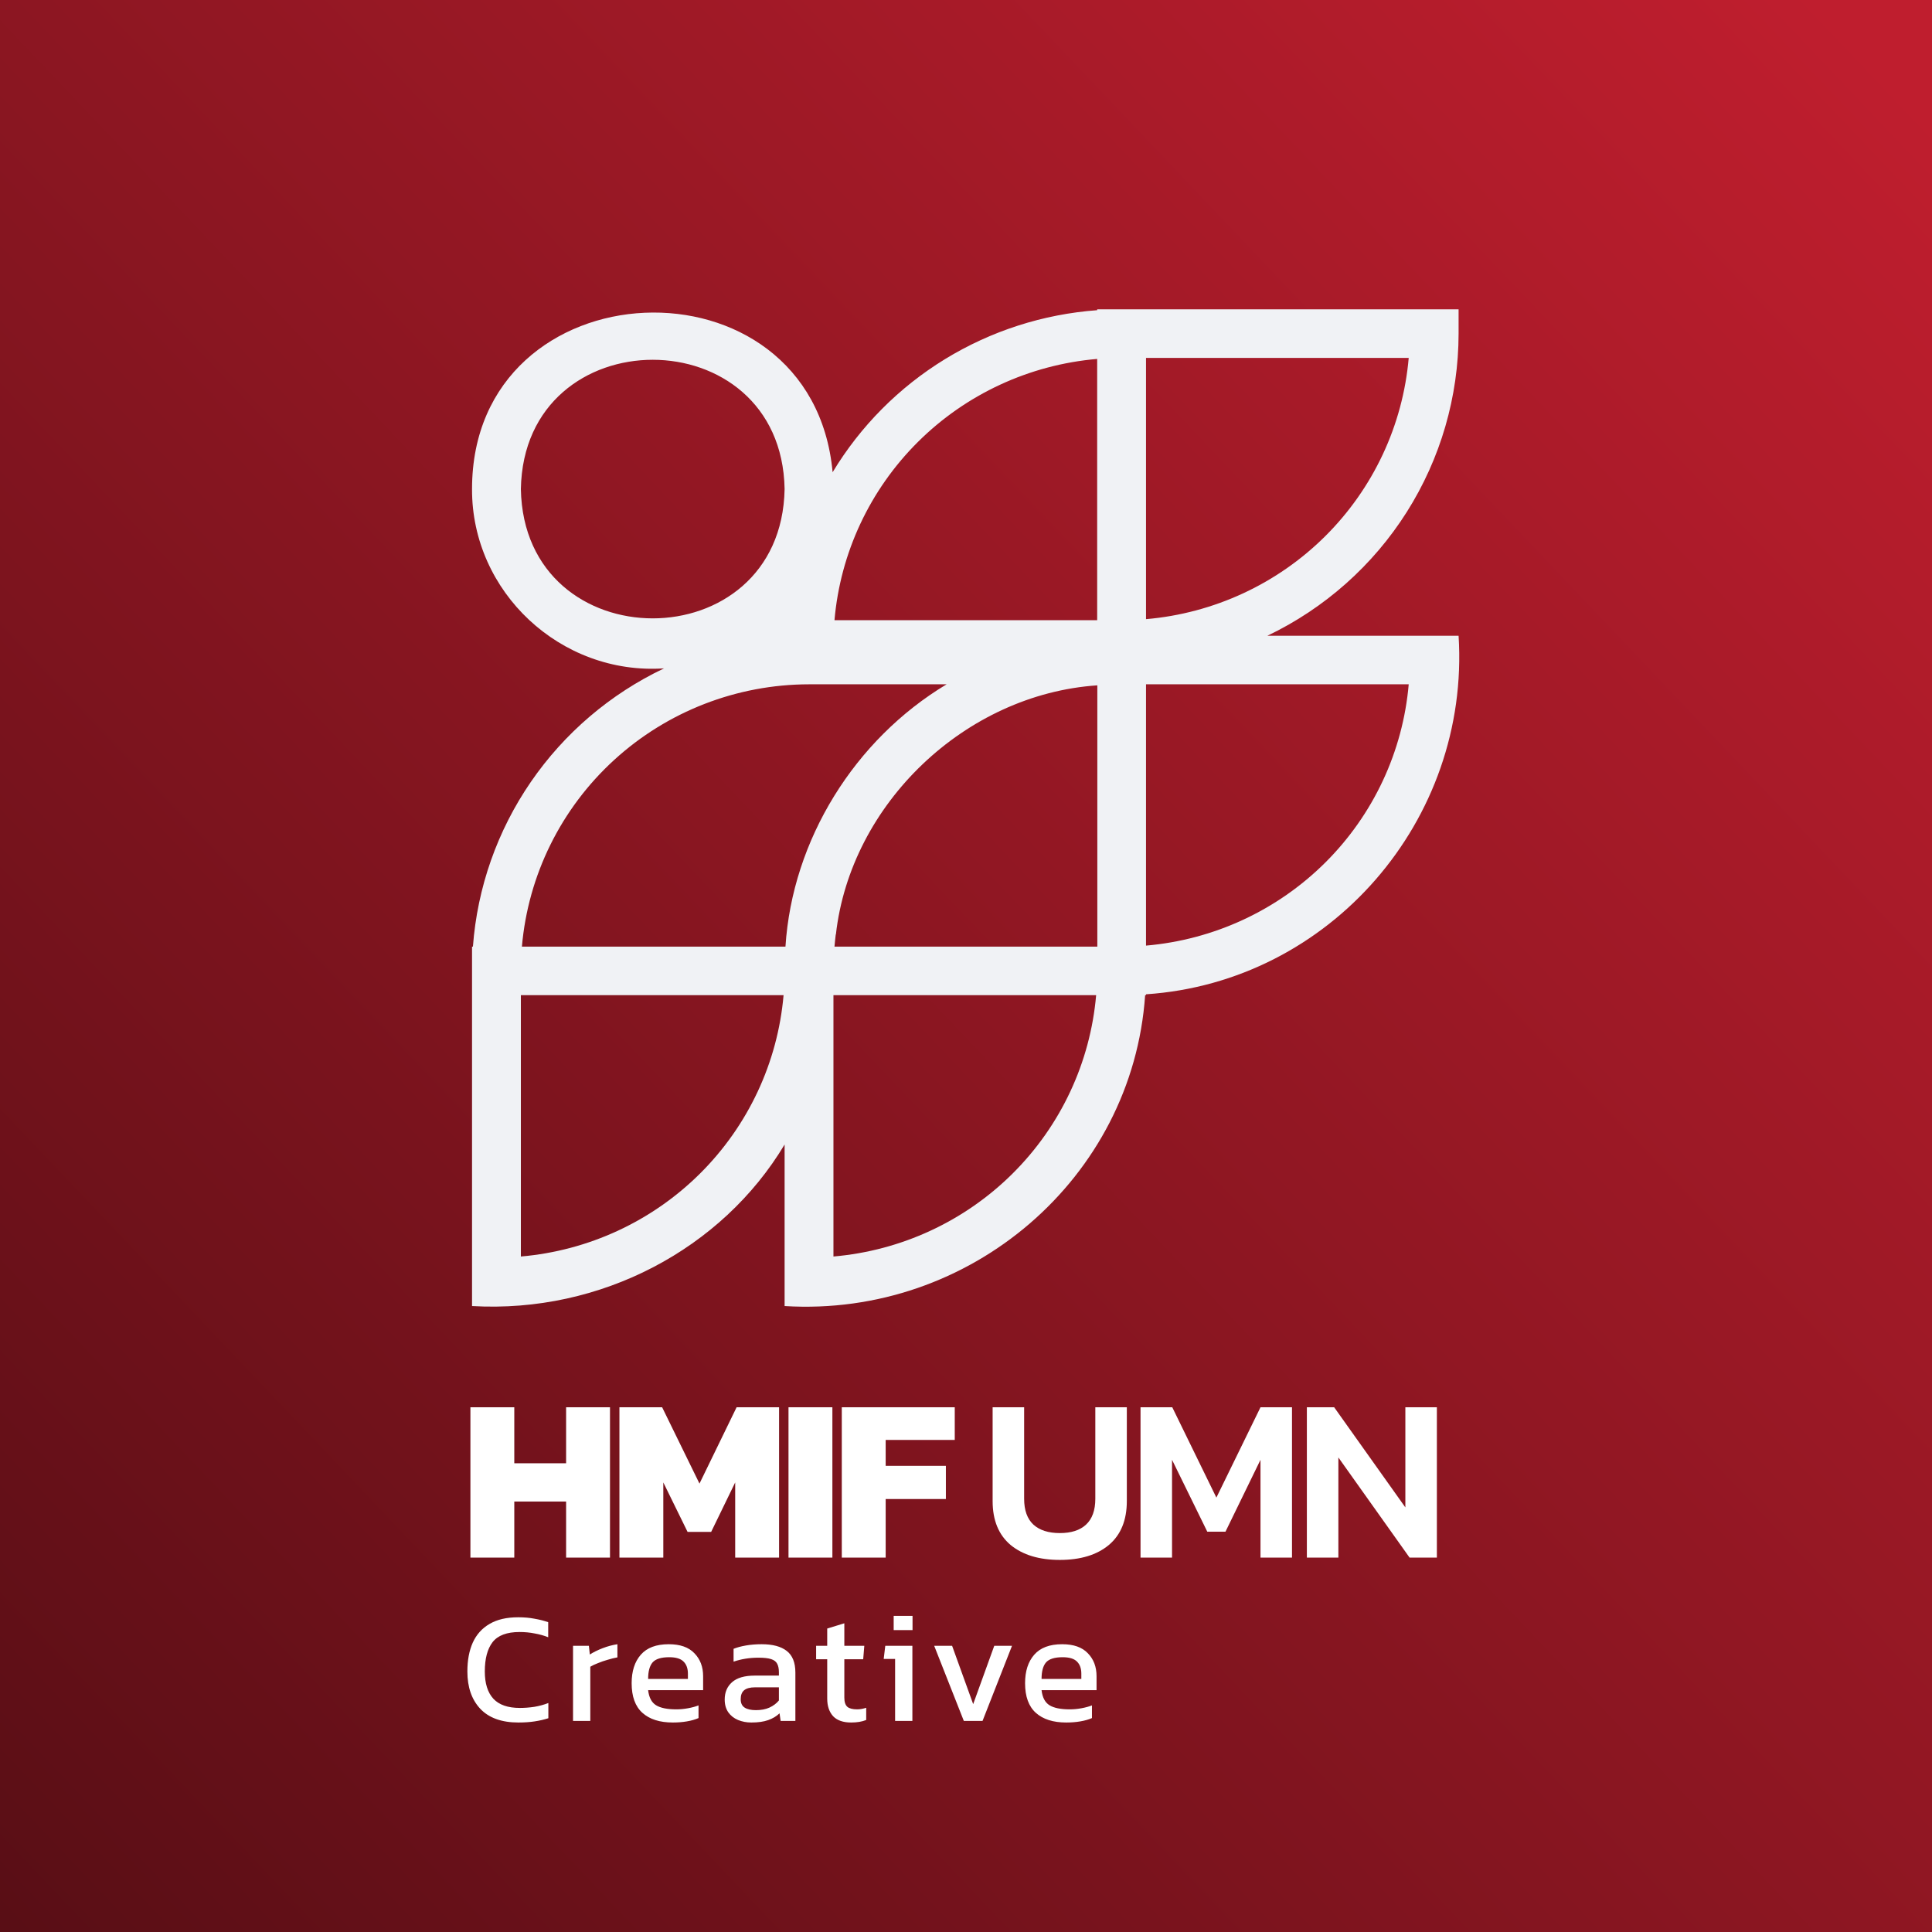 <svg width="512" height="512" viewBox="0 0 512 512" fill="none" xmlns="http://www.w3.org/2000/svg">
<rect x="0" y="0" width="512" height="512" fill="#808080" stroke="none"/>
<rect width="512" height="512" fill="url(#paint0_linear_218_881)"/>
<path d="M124.664 412.775V372.943H136.292V387.787H150.023V372.943H161.652V412.775H150.023V397.931H136.292V412.775H124.664ZM164.155 412.775V372.943H175.474L185.37 393.168L195.205 372.943H206.462V412.775H194.834V392.859L188.463 405.972H182.216L175.783 392.859V412.775H164.155ZM208.961 412.775V372.943H220.59V412.775H208.961ZM223.083 412.775V372.943H253.02V381.602H234.712V388.468H250.669V397.251H234.712V412.775H223.083ZM280.869 413.394C275.385 413.394 271.035 412.074 267.818 409.435C264.643 406.755 263.056 402.879 263.056 397.807V372.943H271.406V397.189C271.406 400.24 272.23 402.529 273.88 404.054C275.529 405.539 277.859 406.281 280.869 406.281C283.879 406.281 286.188 405.539 287.796 404.054C289.446 402.529 290.271 400.24 290.271 397.189V372.943H298.621V397.807C298.621 402.879 297.033 406.755 293.858 409.435C290.683 412.074 286.353 413.394 280.869 413.394ZM302.252 412.775V372.943H310.664L322.354 396.88L334.044 372.943H342.394V412.775H334.044V386.86L324.766 405.91H319.942L310.602 386.86V412.775H302.252ZM346.333 412.775V372.943H353.57L372.435 399.477V372.943H380.785V412.775H373.548L354.683 386.241V412.775H346.333Z" fill="white"/>
<path d="M137.383 456.483C132.931 456.483 129.557 455.265 127.261 452.829C124.993 450.393 123.859 447.103 123.859 442.959C123.859 439.991 124.335 437.443 125.287 435.315C126.267 433.159 127.751 431.507 129.739 430.359C131.727 429.183 134.261 428.595 137.341 428.595C138.909 428.595 140.337 428.721 141.625 428.973C142.941 429.197 144.159 429.505 145.279 429.897V433.887C144.159 433.439 142.955 433.103 141.667 432.879C140.407 432.627 139.077 432.501 137.677 432.501C134.317 432.501 131.937 433.397 130.537 435.189C129.165 436.981 128.479 439.571 128.479 442.959C128.479 446.123 129.235 448.531 130.747 450.183C132.259 451.807 134.597 452.619 137.761 452.619C139.049 452.619 140.337 452.521 141.625 452.325C142.941 452.101 144.173 451.765 145.321 451.317V455.349C144.201 455.713 142.983 455.993 141.667 456.189C140.379 456.385 138.951 456.483 137.383 456.483ZM151.86 456.063V436.155H156.06L156.312 438.465C157.264 437.849 158.398 437.289 159.714 436.785C161.03 436.281 162.332 435.931 163.62 435.735V439.221C162.836 439.361 161.982 439.571 161.058 439.851C160.162 440.103 159.308 440.397 158.496 440.733C157.684 441.041 156.998 441.363 156.438 441.699V456.063H151.86ZM178.313 456.483C174.841 456.483 172.153 455.629 170.249 453.921C168.345 452.213 167.393 449.595 167.393 446.067C167.393 442.875 168.205 440.355 169.829 438.507C171.453 436.659 173.917 435.735 177.221 435.735C180.245 435.735 182.513 436.533 184.025 438.129C185.565 439.697 186.335 441.727 186.335 444.219V447.915H171.761C171.985 449.847 172.685 451.177 173.861 451.905C175.037 452.633 176.829 452.997 179.237 452.997C180.245 452.997 181.281 452.899 182.345 452.703C183.409 452.507 184.333 452.255 185.117 451.947V455.307C184.221 455.699 183.185 455.993 182.009 456.189C180.861 456.385 179.629 456.483 178.313 456.483ZM171.761 444.933H182.303V443.547C182.303 442.175 181.925 441.111 181.169 440.355C180.413 439.571 179.139 439.179 177.347 439.179C175.219 439.179 173.749 439.641 172.937 440.565C172.153 441.489 171.761 442.945 171.761 444.933ZM199.108 456.483C197.848 456.483 196.672 456.259 195.58 455.811C194.516 455.363 193.662 454.691 193.018 453.795C192.374 452.871 192.052 451.737 192.052 450.393C192.052 448.489 192.696 446.963 193.984 445.815C195.3 444.639 197.316 444.051 200.032 444.051H206.416V443.169C206.416 442.217 206.262 441.461 205.954 440.901C205.674 440.341 205.142 439.935 204.358 439.683C203.602 439.431 202.482 439.305 200.998 439.305C198.646 439.305 196.448 439.655 194.404 440.355V436.953C195.3 436.589 196.392 436.295 197.68 436.071C198.968 435.847 200.354 435.735 201.838 435.735C204.75 435.735 206.962 436.323 208.474 437.499C210.014 438.675 210.784 440.593 210.784 443.253V456.063H206.878L206.584 454.047C205.772 454.831 204.764 455.433 203.56 455.853C202.384 456.273 200.9 456.483 199.108 456.483ZM200.326 453.207C201.698 453.207 202.888 452.983 203.896 452.535C204.932 452.059 205.772 451.429 206.416 450.645V447.159H200.116C198.772 447.159 197.792 447.425 197.176 447.957C196.588 448.461 196.294 449.245 196.294 450.309C196.294 451.345 196.644 452.087 197.344 452.535C198.044 452.983 199.038 453.207 200.326 453.207ZM225.563 456.483C223.435 456.483 221.839 455.923 220.775 454.803C219.739 453.655 219.221 452.101 219.221 450.141V439.725H216.281V436.155H219.221V431.577L223.757 430.191V436.155H229.049L228.755 439.725H223.757V449.889C223.757 451.037 224.023 451.849 224.555 452.325C225.087 452.773 225.955 452.997 227.159 452.997C227.915 452.997 228.713 452.857 229.553 452.577V455.811C228.461 456.259 227.131 456.483 225.563 456.483ZM236.834 431.997V428.217H241.832V431.997H236.834ZM237.212 456.063V439.641H234.188L234.608 436.155H241.79V456.063H237.212ZM255.425 456.063L247.571 436.155H252.317L257.903 451.611L263.489 436.155H268.193L260.381 456.063H255.425ZM282.575 456.483C279.103 456.483 276.415 455.629 274.511 453.921C272.607 452.213 271.655 449.595 271.655 446.067C271.655 442.875 272.467 440.355 274.091 438.507C275.715 436.659 278.179 435.735 281.483 435.735C284.507 435.735 286.775 436.533 288.287 438.129C289.827 439.697 290.597 441.727 290.597 444.219V447.915H276.023C276.247 449.847 276.947 451.177 278.123 451.905C279.299 452.633 281.091 452.997 283.499 452.997C284.507 452.997 285.543 452.899 286.607 452.703C287.671 452.507 288.595 452.255 289.379 451.947V455.307C288.483 455.699 287.447 455.993 286.271 456.189C285.123 456.385 283.891 456.483 282.575 456.483ZM276.023 444.933H286.565V443.547C286.565 442.175 286.187 441.111 285.431 440.355C284.675 439.571 283.401 439.179 281.609 439.179C279.481 439.179 278.011 439.641 277.199 440.565C276.415 441.489 276.023 442.945 276.023 444.933Z" fill="white"/>
<path d="M386.541 88.409V81.973H290.763V82.206C276.473 83.251 262.644 87.698 250.442 95.17C238.241 102.643 228.024 112.923 220.653 125.144C215.201 66.123 125.094 69.985 125.094 129.601C124.989 156.899 148.593 178.959 175.976 177.125C161.75 183.887 149.574 194.268 140.68 207.217C131.786 220.165 126.49 235.221 125.329 250.86H125.094V346.117C159.231 348.096 191.362 330.975 207.929 303.308V346.117C257.096 349.158 300.147 312.222 303.472 263.733H303.706V263.499C352.461 260.233 389.615 217.376 386.541 168.476H335.878C351.042 161.224 363.841 149.863 372.803 135.699C381.765 121.535 386.527 105.144 386.541 88.409ZM221.519 247.658C225.394 213.007 255.818 183.979 290.804 181.622V250.86H221.147C221.236 249.79 221.357 248.72 221.478 247.658H221.519ZM290.763 95.119V164.357H221.147C222.695 146.511 230.527 129.781 243.263 117.115C255.998 104.449 272.82 96.659 290.763 95.119ZM138.037 129.601C138.846 83.928 207.112 83.928 207.929 129.601C207.104 175.298 138.846 175.298 138.037 129.601ZM214.4 181.349H250.859C226.494 195.975 209.967 222.565 208.155 250.86H138.312C139.955 231.908 148.68 214.257 162.766 201.389C176.851 188.521 195.274 181.371 214.4 181.349ZM138.037 332.987V263.733H207.654C206.104 281.58 198.272 298.311 185.537 310.98C172.802 323.648 155.982 331.441 138.037 332.987ZM220.872 332.987V263.733H290.488C288.94 281.581 281.109 298.313 268.374 310.981C255.638 323.65 238.817 331.443 220.872 332.987ZM303.706 250.603V181.349H373.323C371.774 199.196 363.943 215.927 351.208 228.594C338.472 241.261 321.651 249.052 303.706 250.595V250.603ZM303.706 164.091V94.845H373.323C371.774 112.691 363.942 129.421 351.207 142.087C338.472 154.753 321.65 162.543 303.706 164.083V164.091Z" fill="#F0F2F5"/>
<defs>
<linearGradient id="paint0_linear_218_881" x1="4.74509e-06" y1="518" x2="512" y2="32" gradientUnits="userSpaceOnUse">
<stop stop-color="#893610"/>
<stop offset="0" stop-color="#580E15"/>
<stop offset="1" stop-color="#BF1E2E"/>
</linearGradient>
</defs>
</svg>
